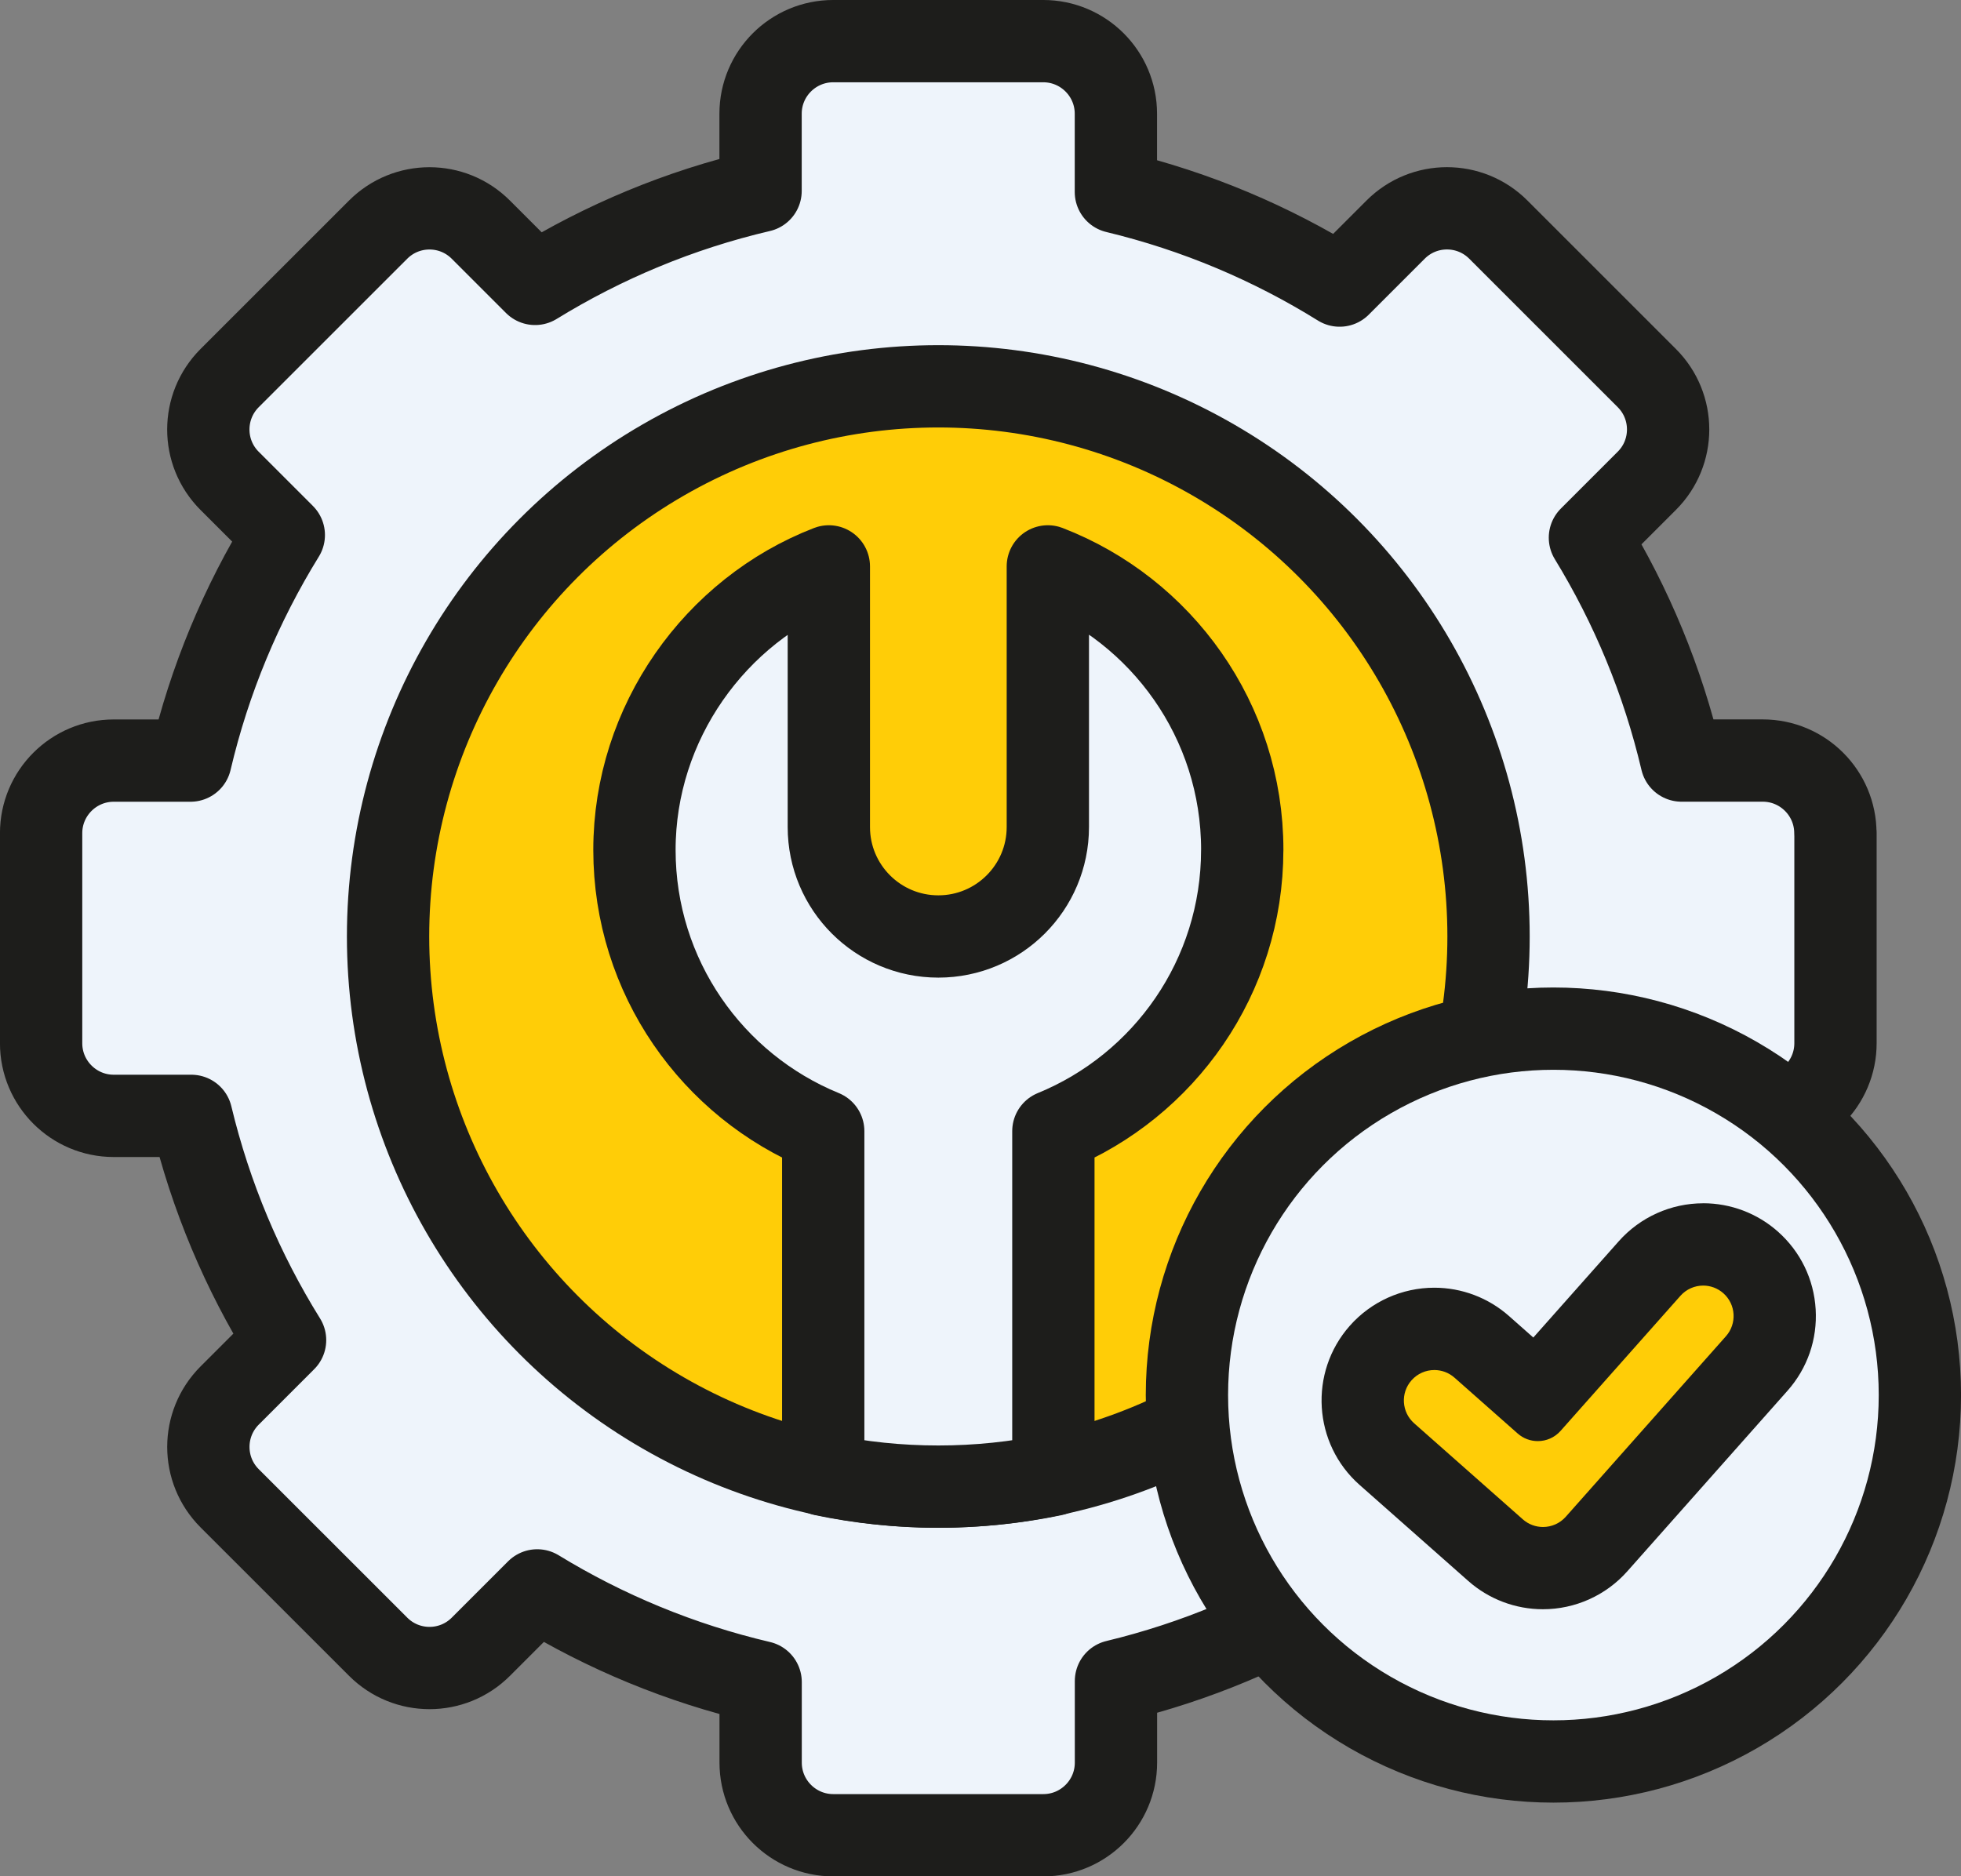 <?xml version="1.0" encoding="UTF-8"?>
<svg id="Calque_2" data-name="Calque 2" xmlns="http://www.w3.org/2000/svg" viewBox="0 0 524.18 501.63">
  <rect x="0" y="0" width="524.18" height="501.63" fill="#808080" stroke="none"/>
  <defs>
    <style>
      .cls-1, .cls-2 {
        stroke: #1d1d1b;
        stroke-linecap: round;
        stroke-linejoin: round;
        stroke-width: 22px;
      }

      .cls-1, .cls-3 {
        fill: #ffcd07;
      }

      .cls-2 {
        fill: #eef4fb;
      }

      .cls-3, .cls-4 {
        stroke-width: 0px;
      }

      .cls-4 {
        fill: #1d1d1b;
      }
    </style>
  </defs>
  <g id="Calque_1-2" data-name="Calque 1">
    <g>
      <path class="cls-2" d="M490.63,222.73v56.15c0,10.72-8.7,19.42-19.42,19.42h-21.92c-5.09,21.22-13.49,41.15-24.61,59.23l15.55,15.55c7.59,7.59,7.59,19.88,0,27.46l-39.7,39.7c-7.58,7.58-19.86,7.58-27.44,0l-15.52-15.52c-18.08,11.15-38.03,19.58-59.27,24.69v21.81c0,10.72-8.7,19.42-19.42,19.42h-56.14c-10.72,0-19.42-8.7-19.42-19.42v-21.53c-21.39-5.01-41.5-13.37-59.72-24.51l-15.07,15.07c-7.58,7.58-19.86,7.58-27.44,0l-39.71-39.7c-7.58-7.58-7.58-19.86,0-27.46l14.82-14.82c-11.36-18.26-19.9-38.45-25.06-59.95h-20.74c-10.71,0-19.41-8.7-19.41-19.42v-56.15c0-10.71,8.7-19.41,19.41-19.41h20.52c5.08-21.62,13.6-41.93,24.94-60.3l-14.49-14.49c-7.58-7.58-7.58-19.86,0-27.46l39.71-39.7c7.58-7.58,19.86-7.58,27.44,0l14.51,14.51c18.37-11.3,38.66-19.8,60.27-24.85v-20.64c0-10.71,8.7-19.41,19.42-19.41h56.14c10.72,0,19.42,8.7,19.42,19.41v20.92c21.45,5.16,41.58,13.69,59.8,25.02h.01l14.97-14.97c7.58-7.58,19.86-7.58,27.44,0l39.7,39.7c7.59,7.59,7.59,19.88,0,27.46l-15.21,15.21c11.11,18.18,19.47,38.23,24.49,59.58h21.7c10.72,0,19.42,8.7,19.42,19.41Z"/>
      <circle class="cls-1" cx="250.81" cy="250.36" r="147.08"/>
      <path class="cls-2" d="M332.05,227.22c0,33.97-20.86,63.07-50.48,75.19v91.87c-9.93,2.07-20.21,3.16-30.76,3.16s-20.83-1.09-30.76-3.16v-91.87c-29.61-12.12-50.46-41.22-50.46-75.19s21.56-64.05,51.96-75.8v69.67c0,16.17,13.1,29.27,29.27,29.27s29.27-13.1,29.27-29.27v-69.67c30.4,11.75,51.97,41.26,51.97,75.8Z"/>
      <circle class="cls-2" cx="415.23" cy="372.96" r="97.96"/>
      <g>
        <path class="cls-3" d="M412.44,419.22c-4.67,0-9.17-1.7-12.67-4.8l-29.05-25.68c-7.91-6.99-8.66-19.11-1.67-27.01,3.63-4.11,8.86-6.46,14.34-6.46,4.67,0,9.17,1.7,12.67,4.8l14.74,13.03,30.14-33.97c3.63-4.09,8.85-6.44,14.32-6.44,4.68,0,9.19,1.71,12.7,4.82,3.82,3.39,6.1,8.07,6.4,13.17.31,5.1-1.4,10.02-4.79,13.84l-42.81,48.26c-3.63,4.09-8.85,6.44-14.32,6.44Z"/>
        <path class="cls-4" d="M455.26,343.69c1.92,0,3.85.68,5.4,2.05h0c3.36,2.98,3.67,8.13.69,11.49l-42.81,48.26c-1.61,1.81-3.84,2.74-6.09,2.74-1.92,0-3.84-.67-5.39-2.04l-29.05-25.68c-3.37-2.98-3.69-8.12-.71-11.49h0c1.61-1.82,3.85-2.75,6.1-2.75,1.92,0,3.84.67,5.39,2.04l16.88,14.92c1.55,1.37,3.47,2.04,5.39,2.04,2.25,0,4.48-.92,6.09-2.74l32.03-36.1c1.61-1.81,3.84-2.74,6.09-2.74M455.26,321.69h0c-8.61,0-16.83,3.7-22.55,10.14l-22.85,25.75-6.51-5.76c-5.51-4.87-12.6-7.56-19.96-7.56-8.64,0-16.87,3.71-22.59,10.18-11,12.45-9.83,31.54,2.62,42.54l29.05,25.68c5.51,4.87,12.6,7.56,19.96,7.56,8.61,0,16.83-3.69,22.55-10.14l42.81-48.26c5.34-6.02,8.02-13.76,7.54-21.8-.48-8.04-4.06-15.4-10.08-20.75-5.52-4.9-12.62-7.59-20-7.59h0Z"/>
      </g>
    </g>
  </g>
</svg>